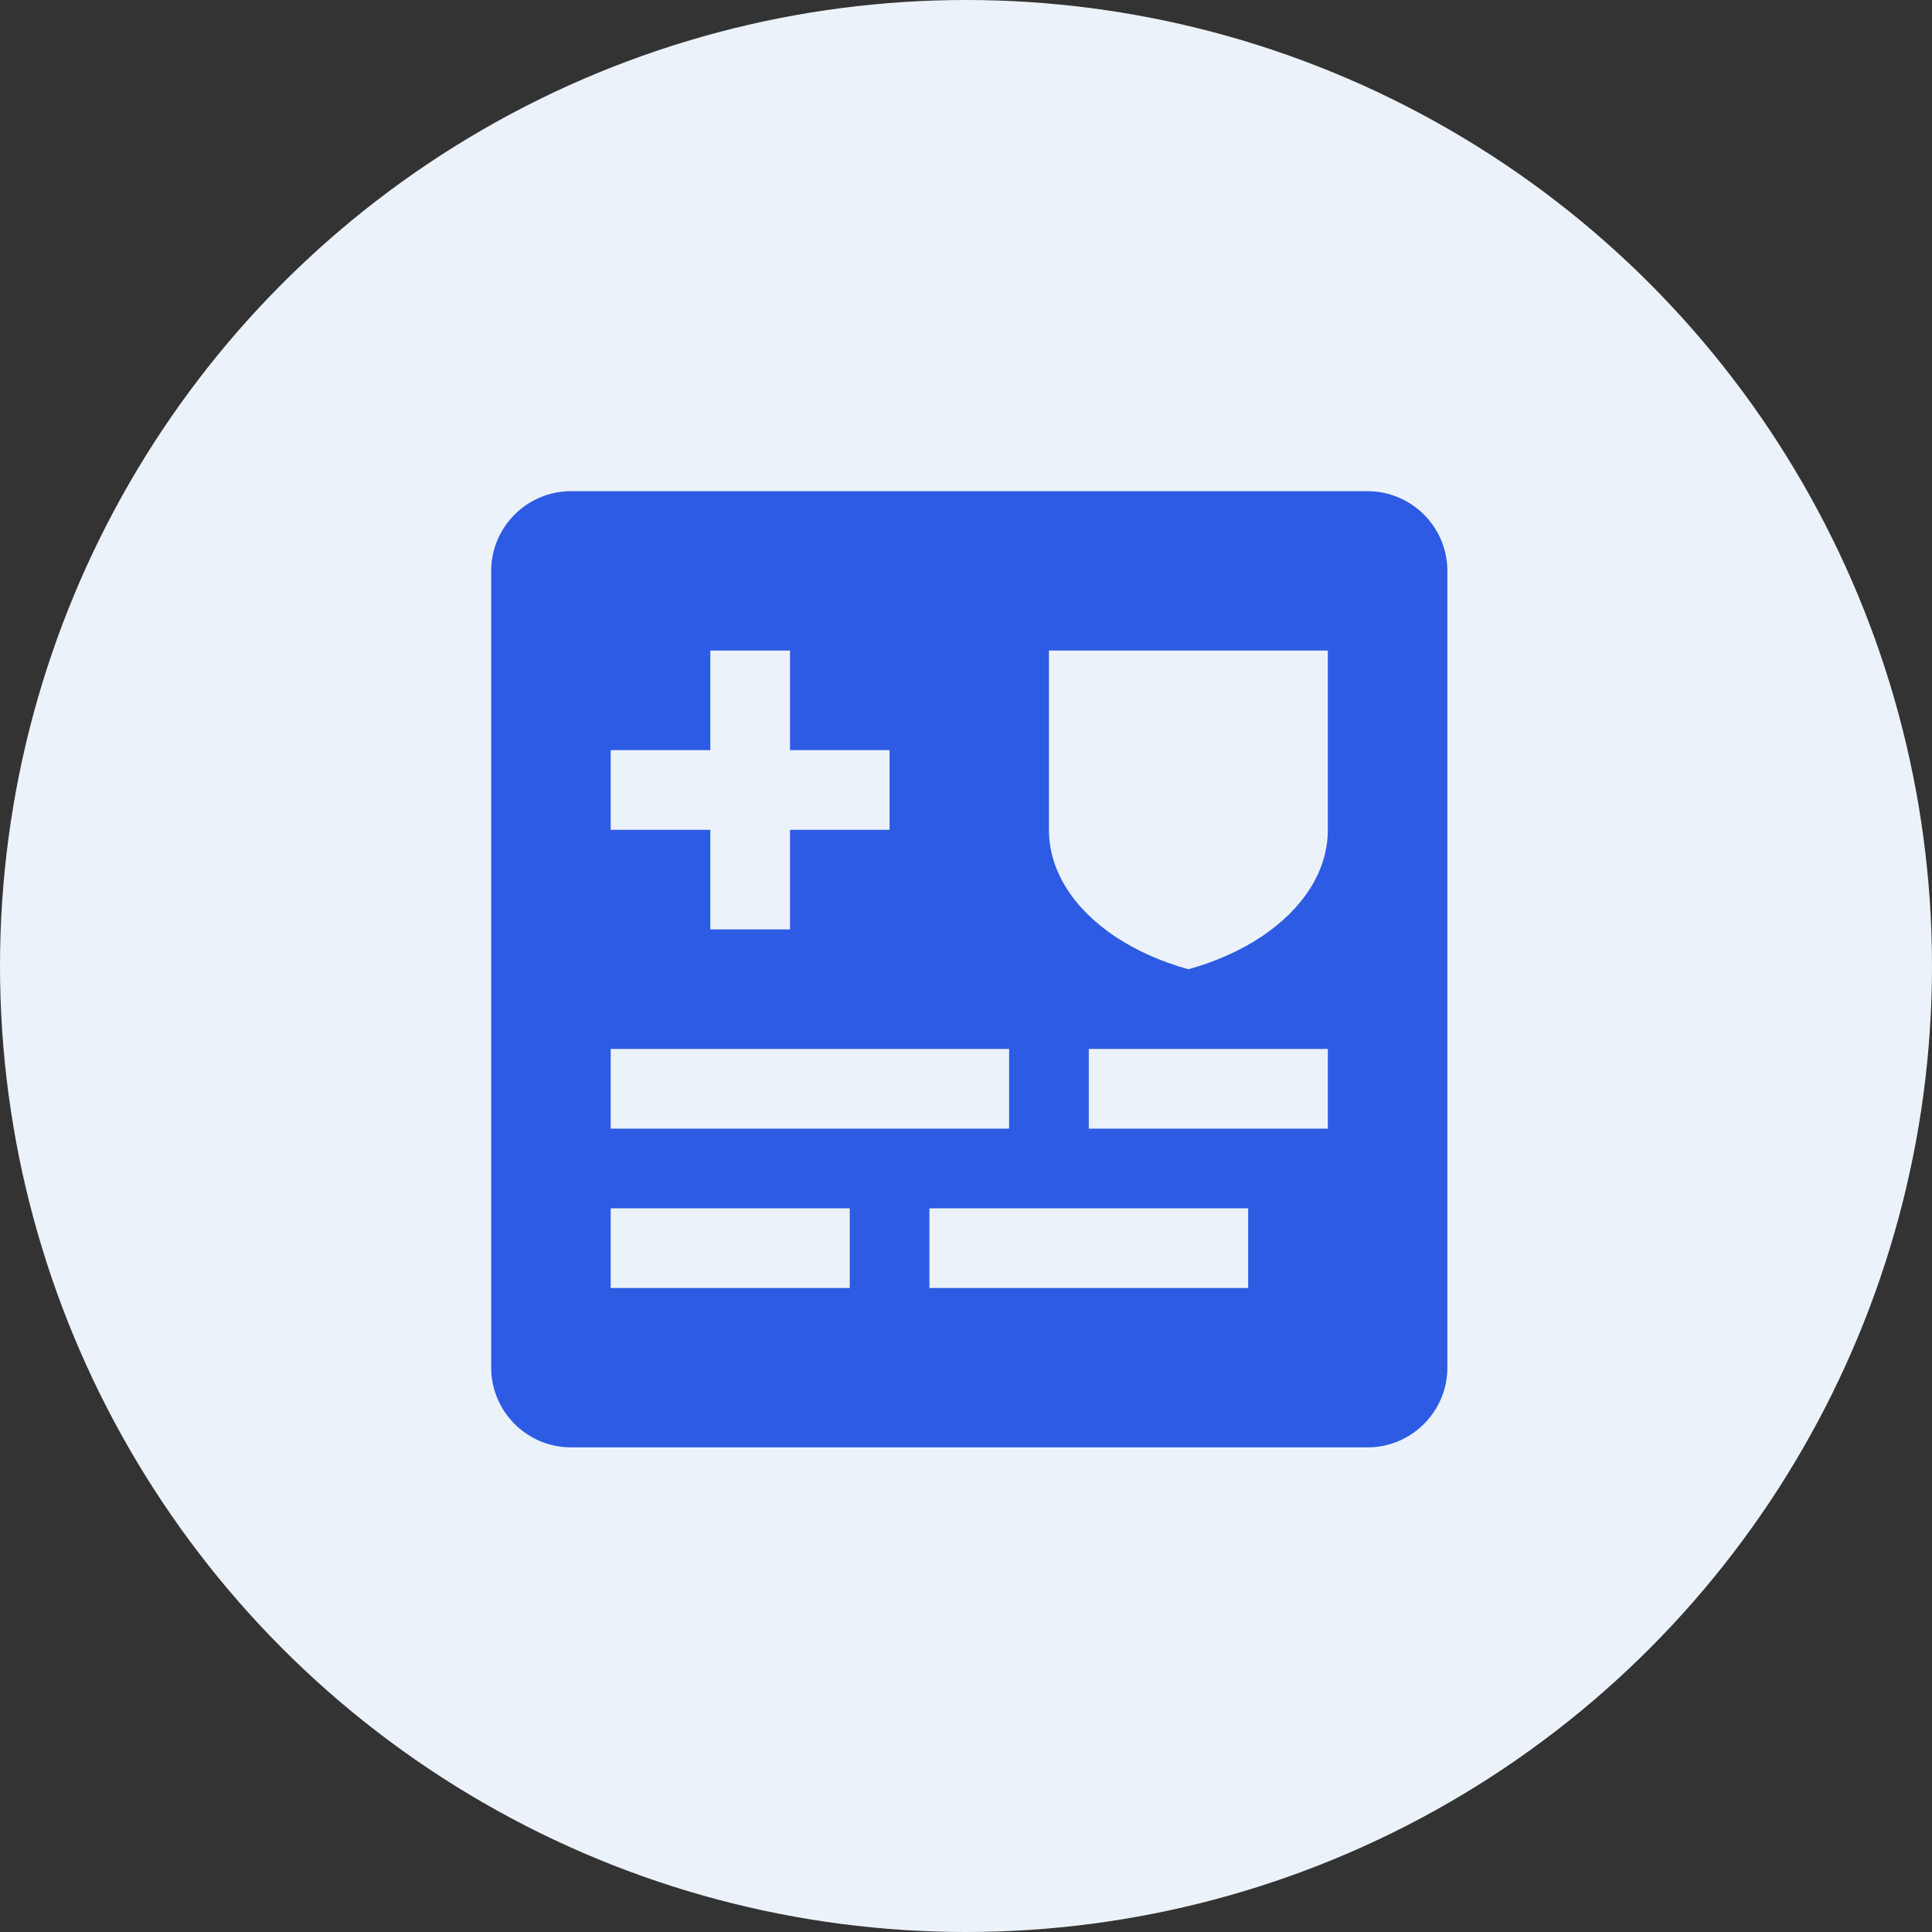 <svg width="59" height="59" viewBox="0 0 59 59" fill="none" xmlns="http://www.w3.org/2000/svg">
<rect x="0" y="0" width="59" height="59" fill="#333333" stroke="none"/>
<circle cx="29.5" cy="29.5" r="29.5" fill="#ECF2F9"/>
<path d="M41.767 15H17.433C16.095 15 15 16.095 15 17.433V41.767C15 43.105 16.095 44.2 17.433 44.2H41.767C43.105 44.2 44.2 43.105 44.2 41.767V17.433C44.2 16.095 43.105 15 41.767 15ZM18.65 22.908H21.692V19.867H24.125V22.908H27.166V25.342H24.125V28.383H21.692V25.342H18.65V22.908ZM18.65 32.033H30.817V34.467H18.65V32.033ZM25.95 39.333H18.65V36.9H25.95V39.333ZM38.117 39.333H28.383V36.9H38.117V39.333H38.117ZM40.55 34.467H33.25V32.033H40.55V34.467ZM40.55 25.341C40.55 26.613 39.778 27.765 38.53 28.599C37.894 29.025 37.133 29.365 36.291 29.6C35.449 29.365 34.69 29.025 34.053 28.599C32.805 27.765 32.033 26.613 32.033 25.341V19.866H40.55V25.341Z" fill="#2D5BE3"/>
</svg>
